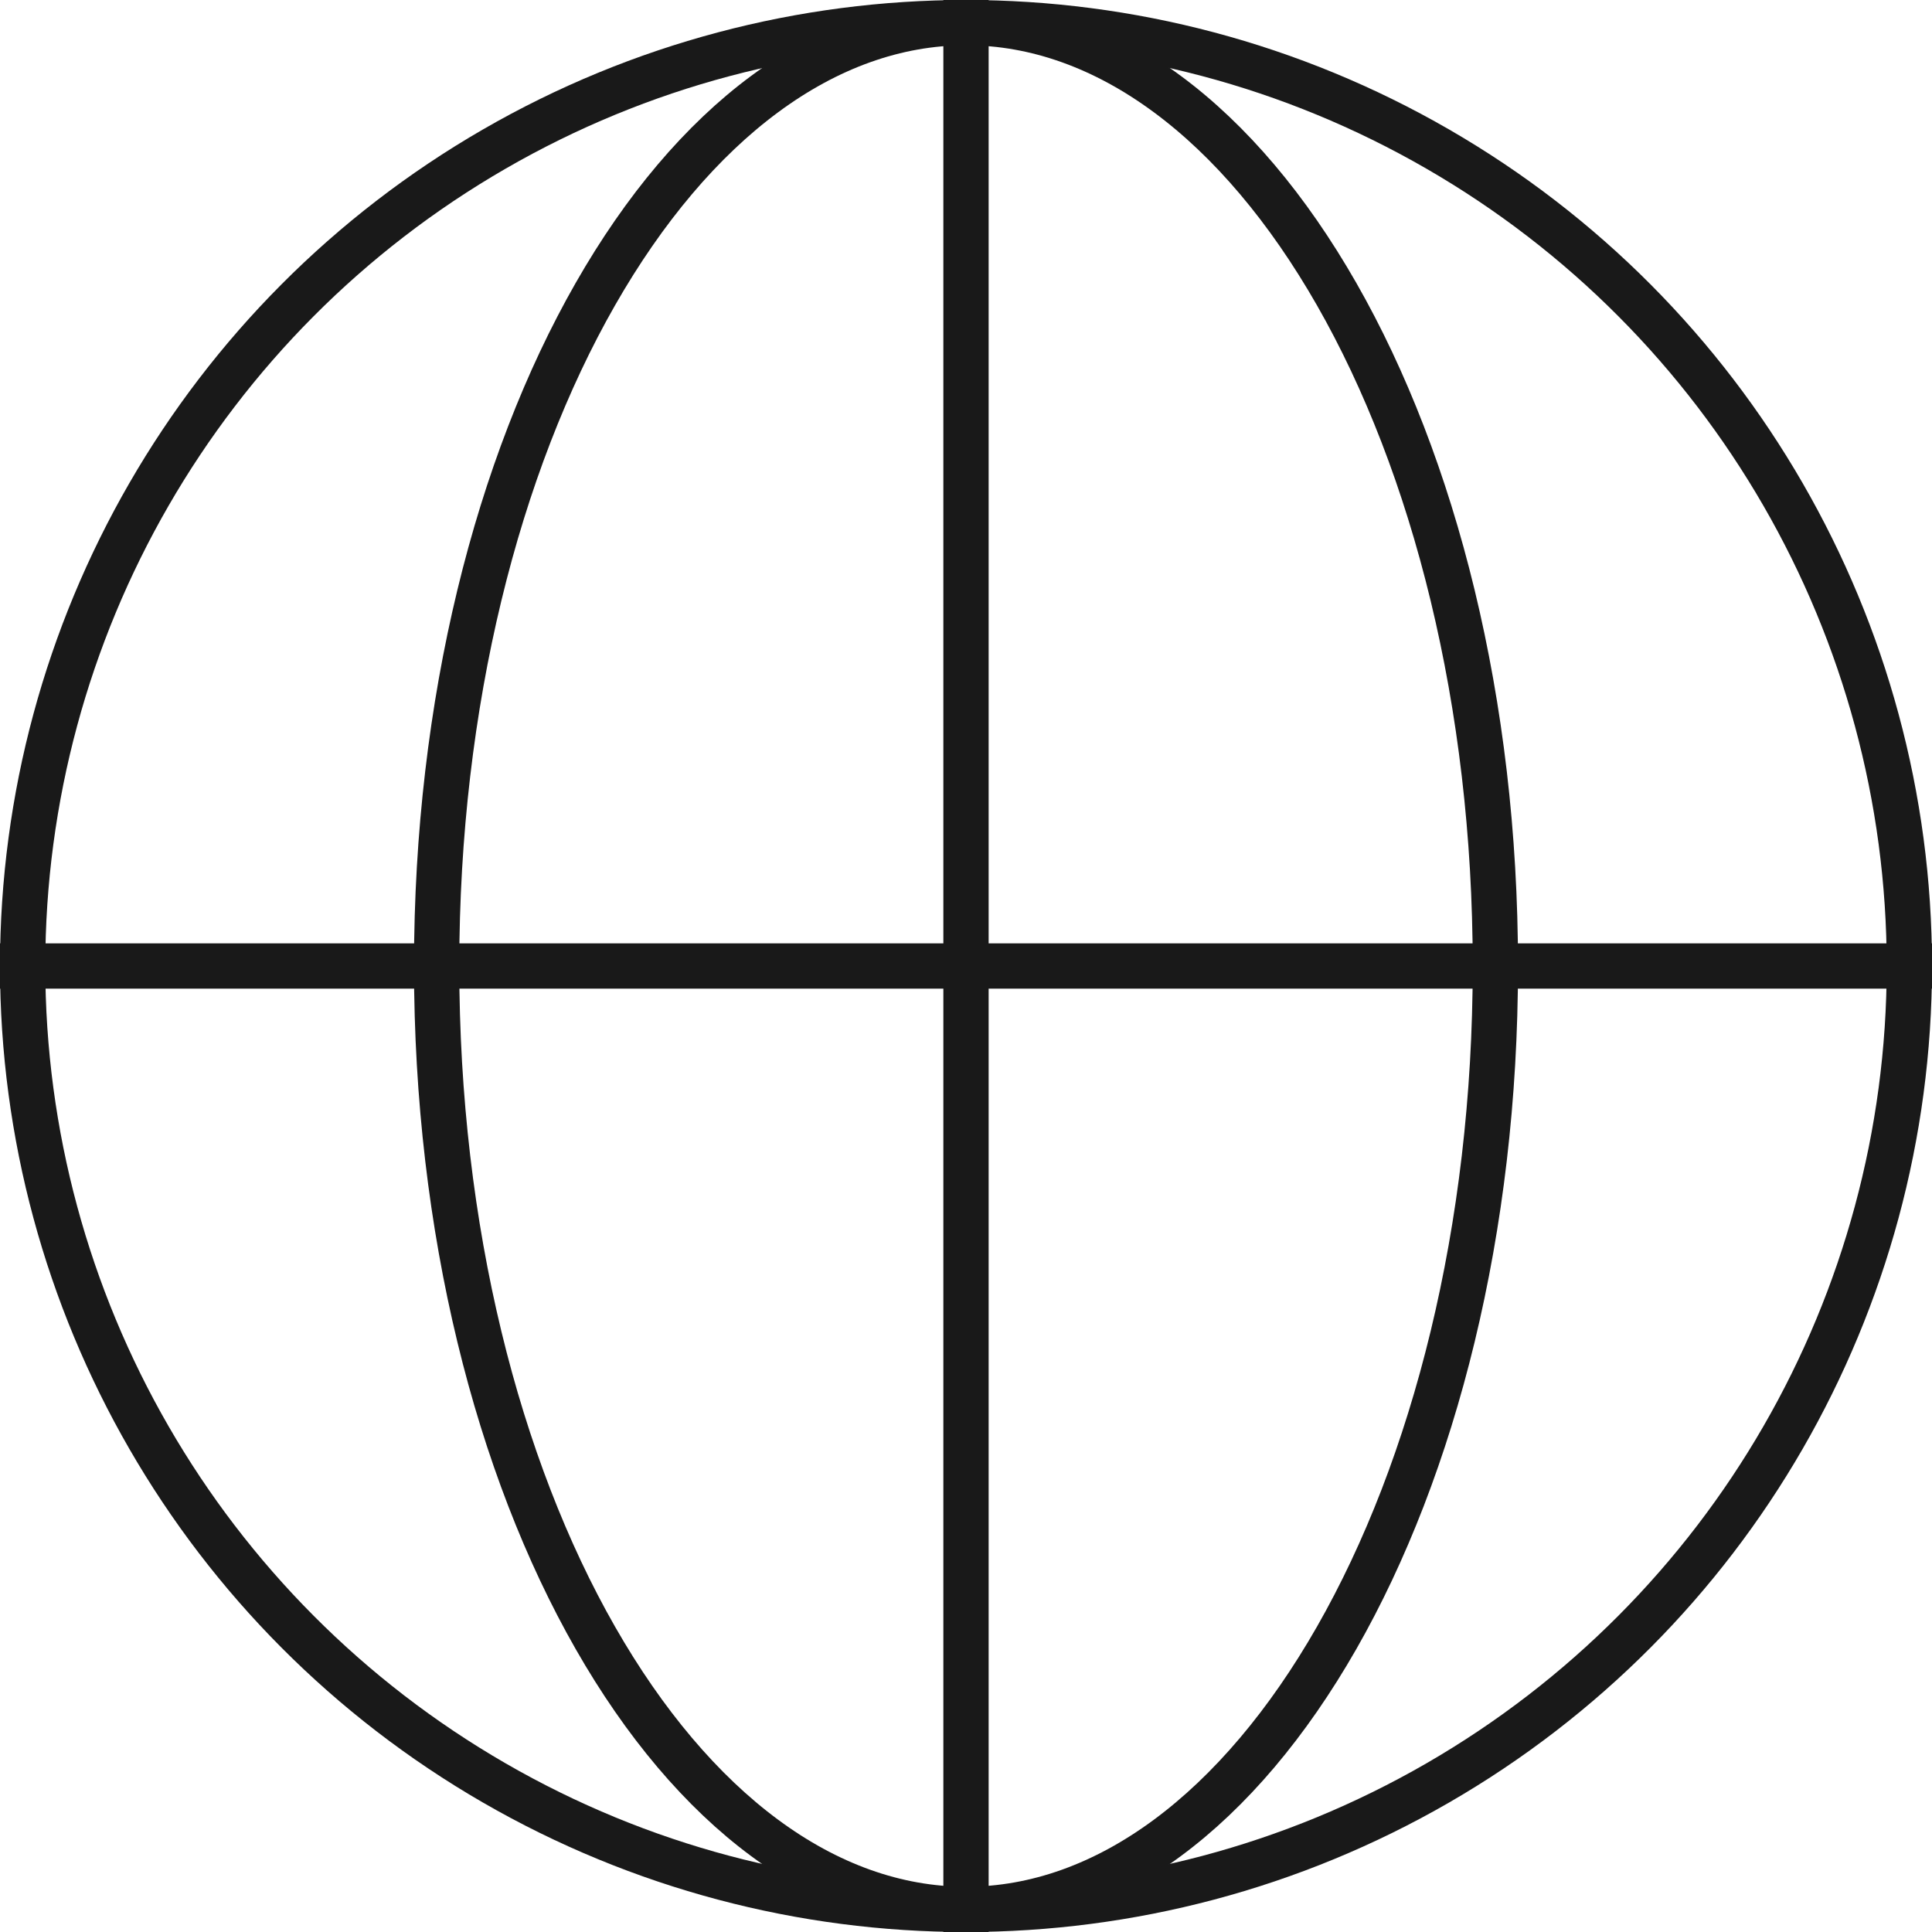 <svg width="64" height="64" viewBox="0 0 64 64" fill="none" xmlns="http://www.w3.org/2000/svg">
  <circle cx="32" cy="32" r="31.25" stroke="#191919" stroke-width="1.5"></circle>
  <path d="M32 0.75C36.664 0.75 41.033 4.065 44.279 9.745C47.512 15.403 49.536 23.27 49.536 32C49.536 40.73 47.512 48.597 44.279 54.255C41.033 59.935 36.664 63.25 32 63.25C27.336 63.25 22.967 59.935 19.721 54.255C16.488 48.597 14.464 40.73 14.464 32C14.464 23.27 16.488 15.403 19.721 9.745C22.967 4.065 27.336 0.75 32 0.75Z" stroke="#191919" stroke-width="1.5"></path>
  <path d="M0 32H64" stroke="#191919" stroke-width="1.5"></path>
  <path d="M32 64L32 -2.38419e-06" stroke="#191919" stroke-width="1.5"></path>
</svg>
